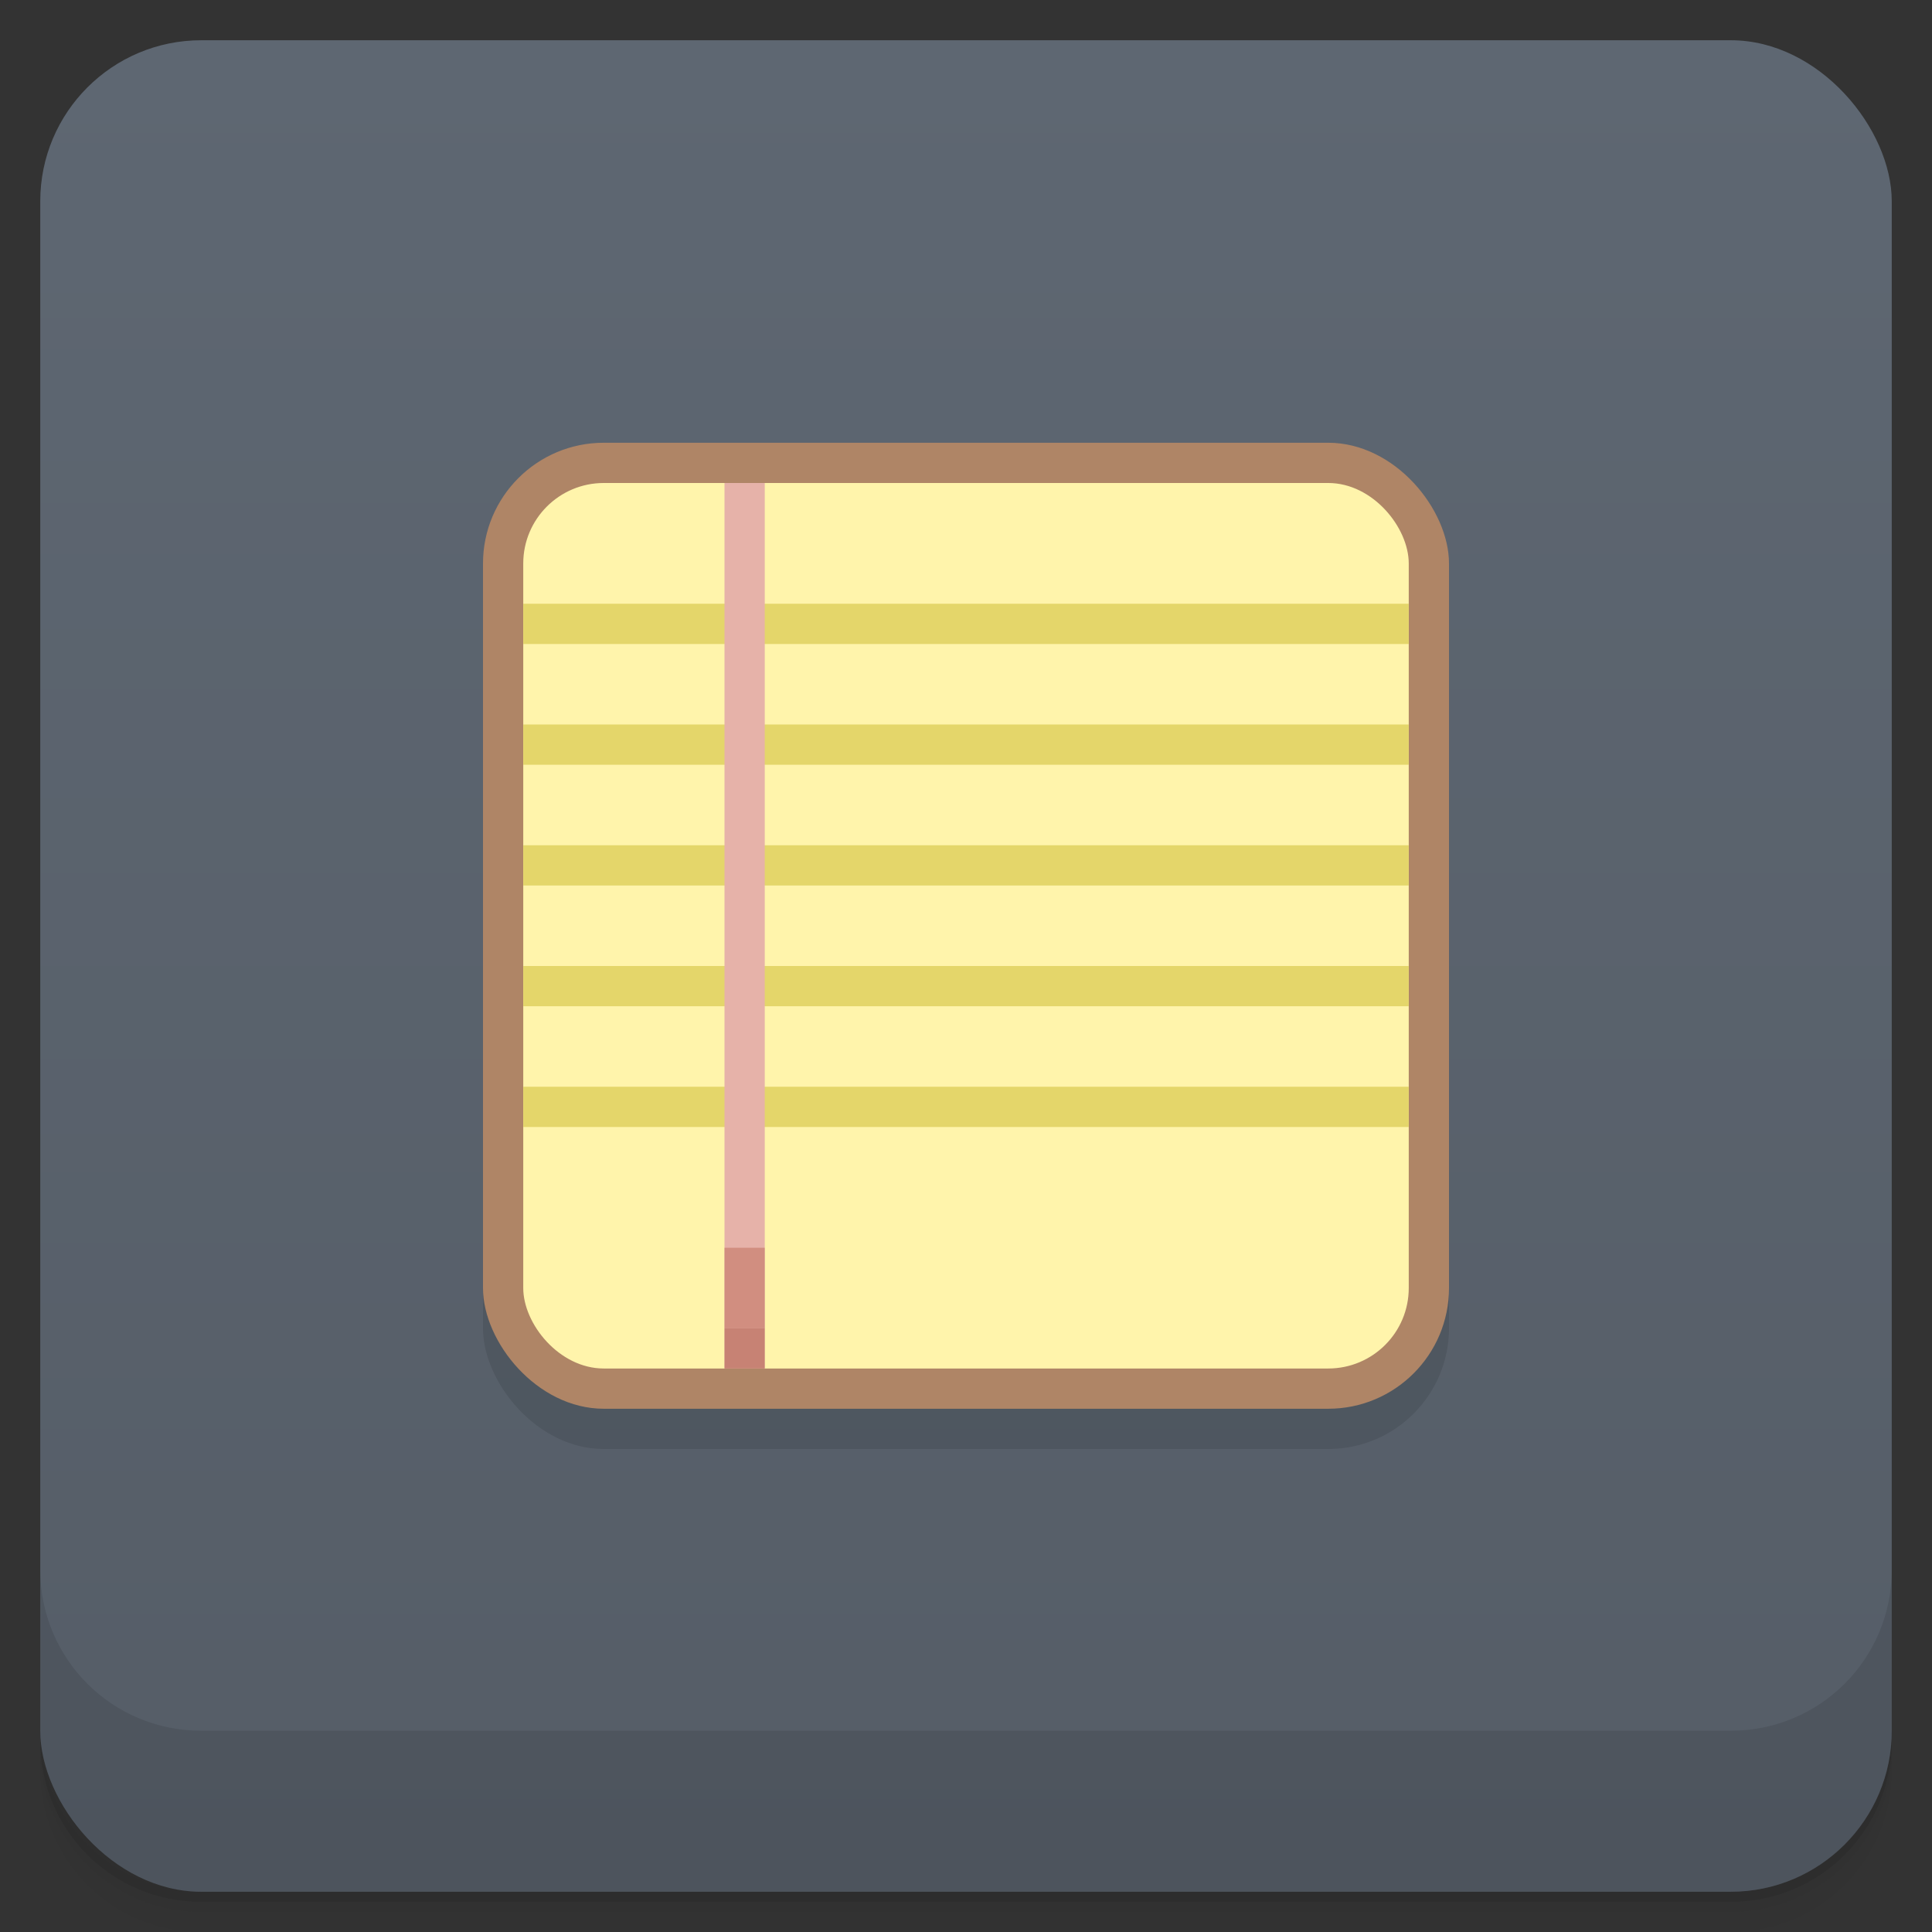 <svg version="1.1" viewBox="0 0 48 48" xmlns="http://www.w3.org/2000/svg">
 <rect x="0" y="0" width="48" height="48" fill="#333333" stroke="none"/>
 <defs>
  <linearGradient id="bg" x2="0" y1="1" y2="47" gradientUnits="userSpaceOnUse">
   <stop style="stop-color:#5e6772" offset="0"/>
   <stop style="stop-color:#555d67" offset="1"/>
  </linearGradient>
 </defs>
 <path d="m1 43v0.25c0 2.216 1.784 4 4 4h38c2.216 0 4-1.784 4-4v-0.25c0 2.216-1.784 4-4 4h-38c-2.216 0-4-1.784-4-4zm0 0.5v0.5c0 2.216 1.784 4 4 4h38c2.216 0 4-1.784 4-4v-0.5c0 2.216-1.784 4-4 4h-38c-2.216 0-4-1.784-4-4z" style="opacity:.02"/>
 <path d="m1 43.25v0.25c0 2.216 1.784 4 4 4h38c2.216 0 4-1.784 4-4v-0.25c0 2.216-1.784 4-4 4h-38c-2.216 0-4-1.784-4-4z" style="opacity:.05"/>
 <path d="m1 43v0.25c0 2.216 1.784 4 4 4h38c2.216 0 4-1.784 4-4v-0.25c0 2.216-1.784 4-4 4h-38c-2.216 0-4-1.784-4-4z" style="opacity:.1"/>
 <rect x="1" y="1" width="46" height="46" rx="4" style="fill:url(#bg)"/>
 <path d="m1 39v4c0 2.216 1.784 4 4 4h38c2.216 0 4-1.784 4-4v-4c0 2.216-1.784 4-4 4h-38c-2.216 0-4-1.784-4-4z" style="opacity:.1"/>
 <rect x="12" y="12" width="24" height="24" rx="3" style="opacity:.1"/>
 <g transform="translate(1e-7 -1)">
  <rect x="12" y="12" width="24" height="24" rx="3" style="fill:#af8566"/>
  <rect x="13" y="13" width="22" height="22" rx="2" style="fill:#fff4ab"/>
  <path d="m13 16h22v1h-22m0-1" style="fill:#e4d66a"/>
  <path d="m13 19h22v1h-22m0-1" style="fill:#e4d66a"/>
  <path d="m13 22h22v1h-22m0-1" style="fill:#e4d66a"/>
  <path d="m13 25h22v1h-22m0-1" style="fill:#e4d66a"/>
  <path d="m13 28h22v1h-22m0-1" style="fill:#e4d66a"/>
  <path d="m18 13h1v22h-1m0-22" style="fill:#e6b2a9"/>
  <path d="m18 34h1v1h-1m0-1" style="fill-opacity:.702;fill:#b96e5f"/>
  <path d="m18 32h1v2h-1m0-2" style="fill-opacity:.702;fill:#c87f70"/>
 </g>
</svg>
